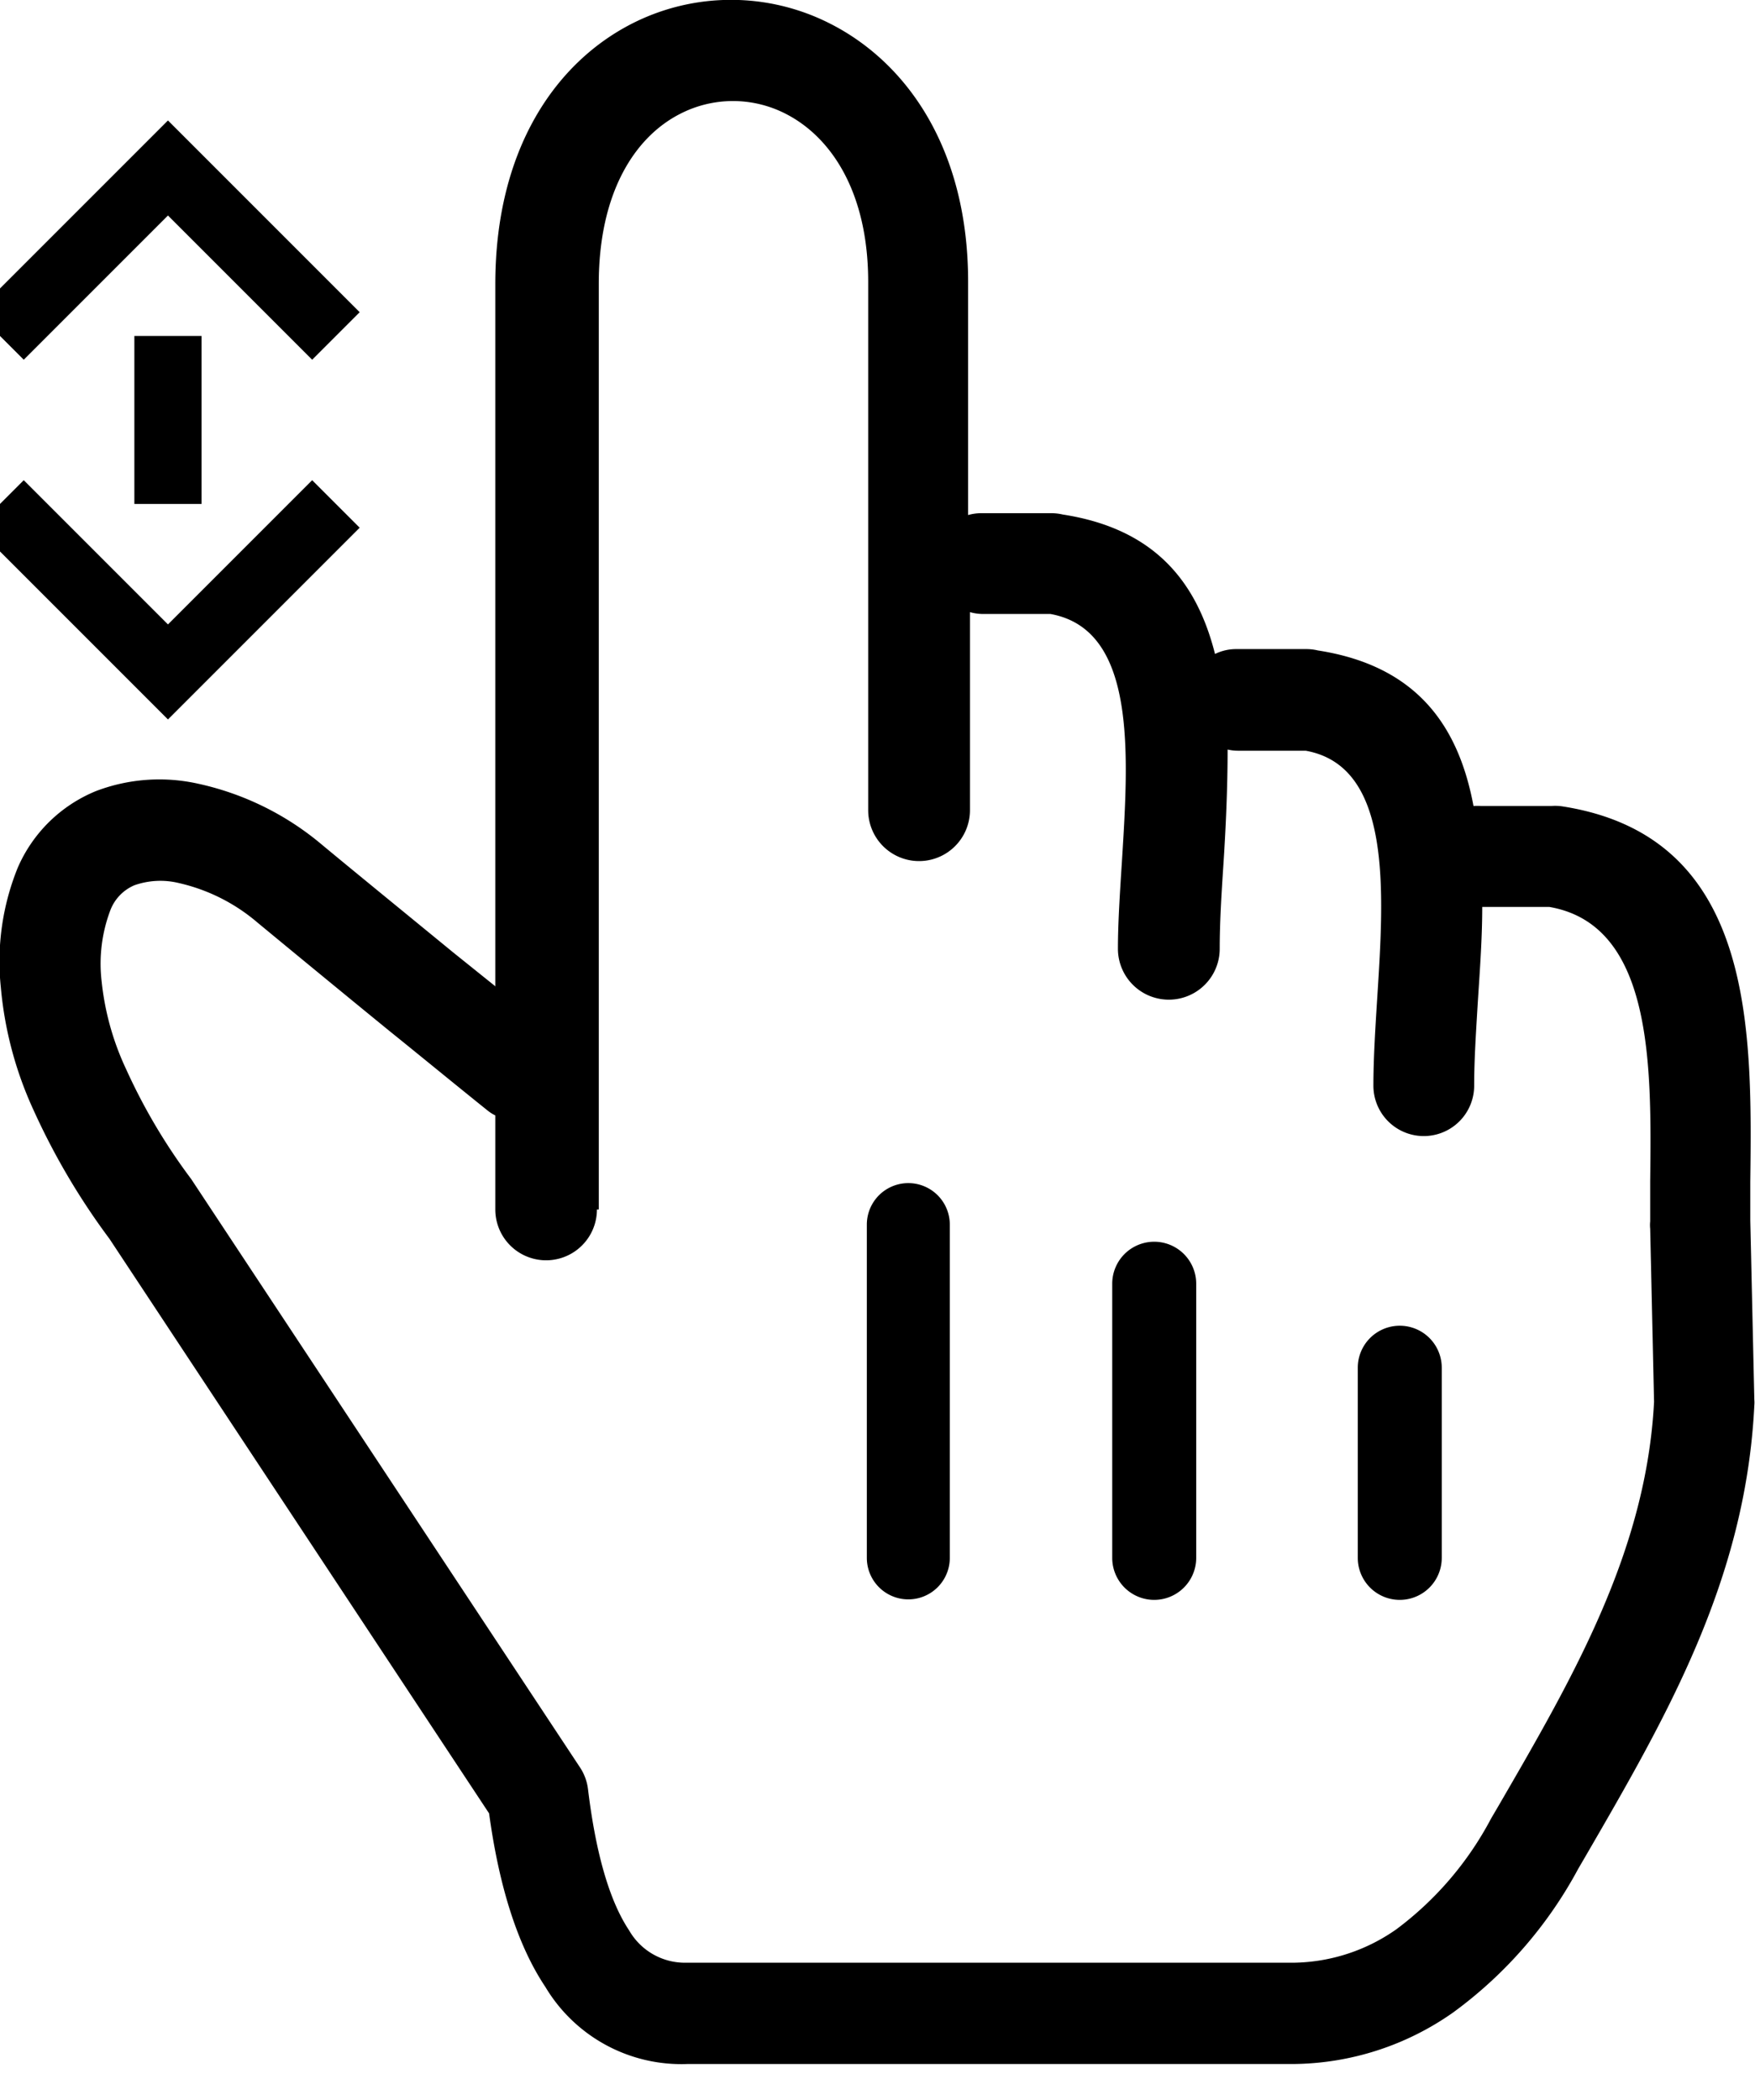 <svg id="Layer_1" data-name="Layer 1" xmlns="http://www.w3.org/2000/svg" viewBox="0 0 104.49 125">
    <path d="M35.54,72a3,3,0,1,1-6.05,0v-5.6a2.34,2.34,0,0,1-.47-.3c-1.92-1.54-4-3.25-5.85-4.74-2.66-2.17-5.71-4.68-7.84-6.44a10.92,10.92,0,0,0-4.67-2.35A4.66,4.66,0,0,0,8,52.7a2.64,2.64,0,0,0-1.42,1.46,9,9,0,0,0-.53,4.25,16.22,16.22,0,0,0,1.46,5.24,34.83,34.83,0,0,0,3.83,6.48c.07.09.13.19.19.28l23,34.8a3,3,0,0,1,.48,1.31c.46,3.79,1.27,6.63,2.45,8.4a3.83,3.83,0,0,0,3.37,1.92H77a10.87,10.87,0,0,0,6.15-2,19.67,19.67,0,0,0,5.63-6.59l.44-.75c4.47-7.7,8.8-15.18,9.26-24.05l-.23-10.3a2.12,2.12,0,0,1,0-.44l0-2.42c.08-6.81.18-15.23-6-16.3h-4c0,1.92-.15,3.88-.27,5.77-.1,1.68-.21,3.31-.21,4.87a3,3,0,0,1-6,0c0-1.56.11-3.37.23-5.25.41-6.41.87-13.77-4.26-14.69h-4a2.81,2.81,0,0,1-.65-.07c0,2.32-.11,4.73-.26,7-.11,1.68-.21,3.31-.21,4.86a3,3,0,0,1-6.06,0c0-1.55.12-3.36.24-5.24.4-6.41.87-13.77-4.26-14.69h-4a2.9,2.9,0,0,1-.79-.11V48.23a3,3,0,0,1-6.06,0V16.78c0-5.27-2.15-8.59-4.9-10a6.87,6.87,0,0,0-6.3,0c-2.72,1.39-4.84,4.72-4.84,10.12V72Zm45.3,9.42a2.48,2.48,0,0,1,5,0V92.74a2.48,2.48,0,0,1-5,0V81.43Zm-14.62-5a2.48,2.48,0,0,1,5,0V92.74a2.48,2.48,0,0,1-5,0V76.43ZM51.61,72.9a2.47,2.47,0,1,1,4.94,0V92.74a2.47,2.47,0,0,1-4.94,0V72.9ZM29.49,58.72V16.91c0-8,3.57-13.18,8.15-15.51a13,13,0,0,1,11.77,0c4.61,2.33,8.23,7.5,8.23,15.37V30.66a2.9,2.9,0,0,1,.79-.11H62.6a3.08,3.08,0,0,1,.68.08c5.56.86,8,4.11,9.06,8.3a2.85,2.85,0,0,1,1.27-.29h4.18a2.93,2.93,0,0,1,.67.08c6,.93,8.4,4.61,9.27,9.26a3.44,3.44,0,0,1,.46,0h4.18A2.93,2.93,0,0,1,93,48c11.46,1.77,11.32,13.16,11.21,22.35,0,.32,0,.66,0,2.31l.24,10.66a1.93,1.93,0,0,1,0,.34c-.51,10.39-5.21,18.5-10.06,26.86l-.42.72a25.55,25.55,0,0,1-7.45,8.56A16.76,16.76,0,0,1,77,122.87H40.92a9.43,9.43,0,0,1-8.45-4.59c-1.66-2.48-2.76-6-3.35-10.33L6.52,73.75A41.28,41.28,0,0,1,2,66.09,22.1,22.1,0,0,1,.05,58.78a14.85,14.85,0,0,1,1-7.11,8.63,8.63,0,0,1,4.67-4.58,10.6,10.6,0,0,1,6.06-.44,17.07,17.07,0,0,1,7.37,3.62c1.83,1.52,4.87,4,7.81,6.41l2.49,2Z"/>

    <!-- Arrow -->
    <path id="arrow" d="M0 20 L10 10 L20 20" fill="none" stroke="#000" stroke-width="4"/>
    <path id="arrow-line" d="M10 20 L10 30" fill="none" stroke="#000" stroke-width="4"/>
    <path id="arrow-down" d="M0 30 L10 40 L20 30" fill="none" stroke="#000" stroke-width="4"/>

    <!-- Arrow animation -->
    <animateTransform
            href="#arrow"
            attributeName="transform"
            type="translate"
            values="0,0;0,-5;0,0"
            keyTimes="0;0.5;1"
            dur="1.5s"
            repeatCount="indefinite"/>
    <animateTransform
            href="#arrow-down"
            attributeName="transform"
            type="translate"
            values="0,0;0,5;0,0"
            keyTimes="0;0.5;1"
            dur="1.5s"
            repeatCount="indefinite"/>
</svg>

